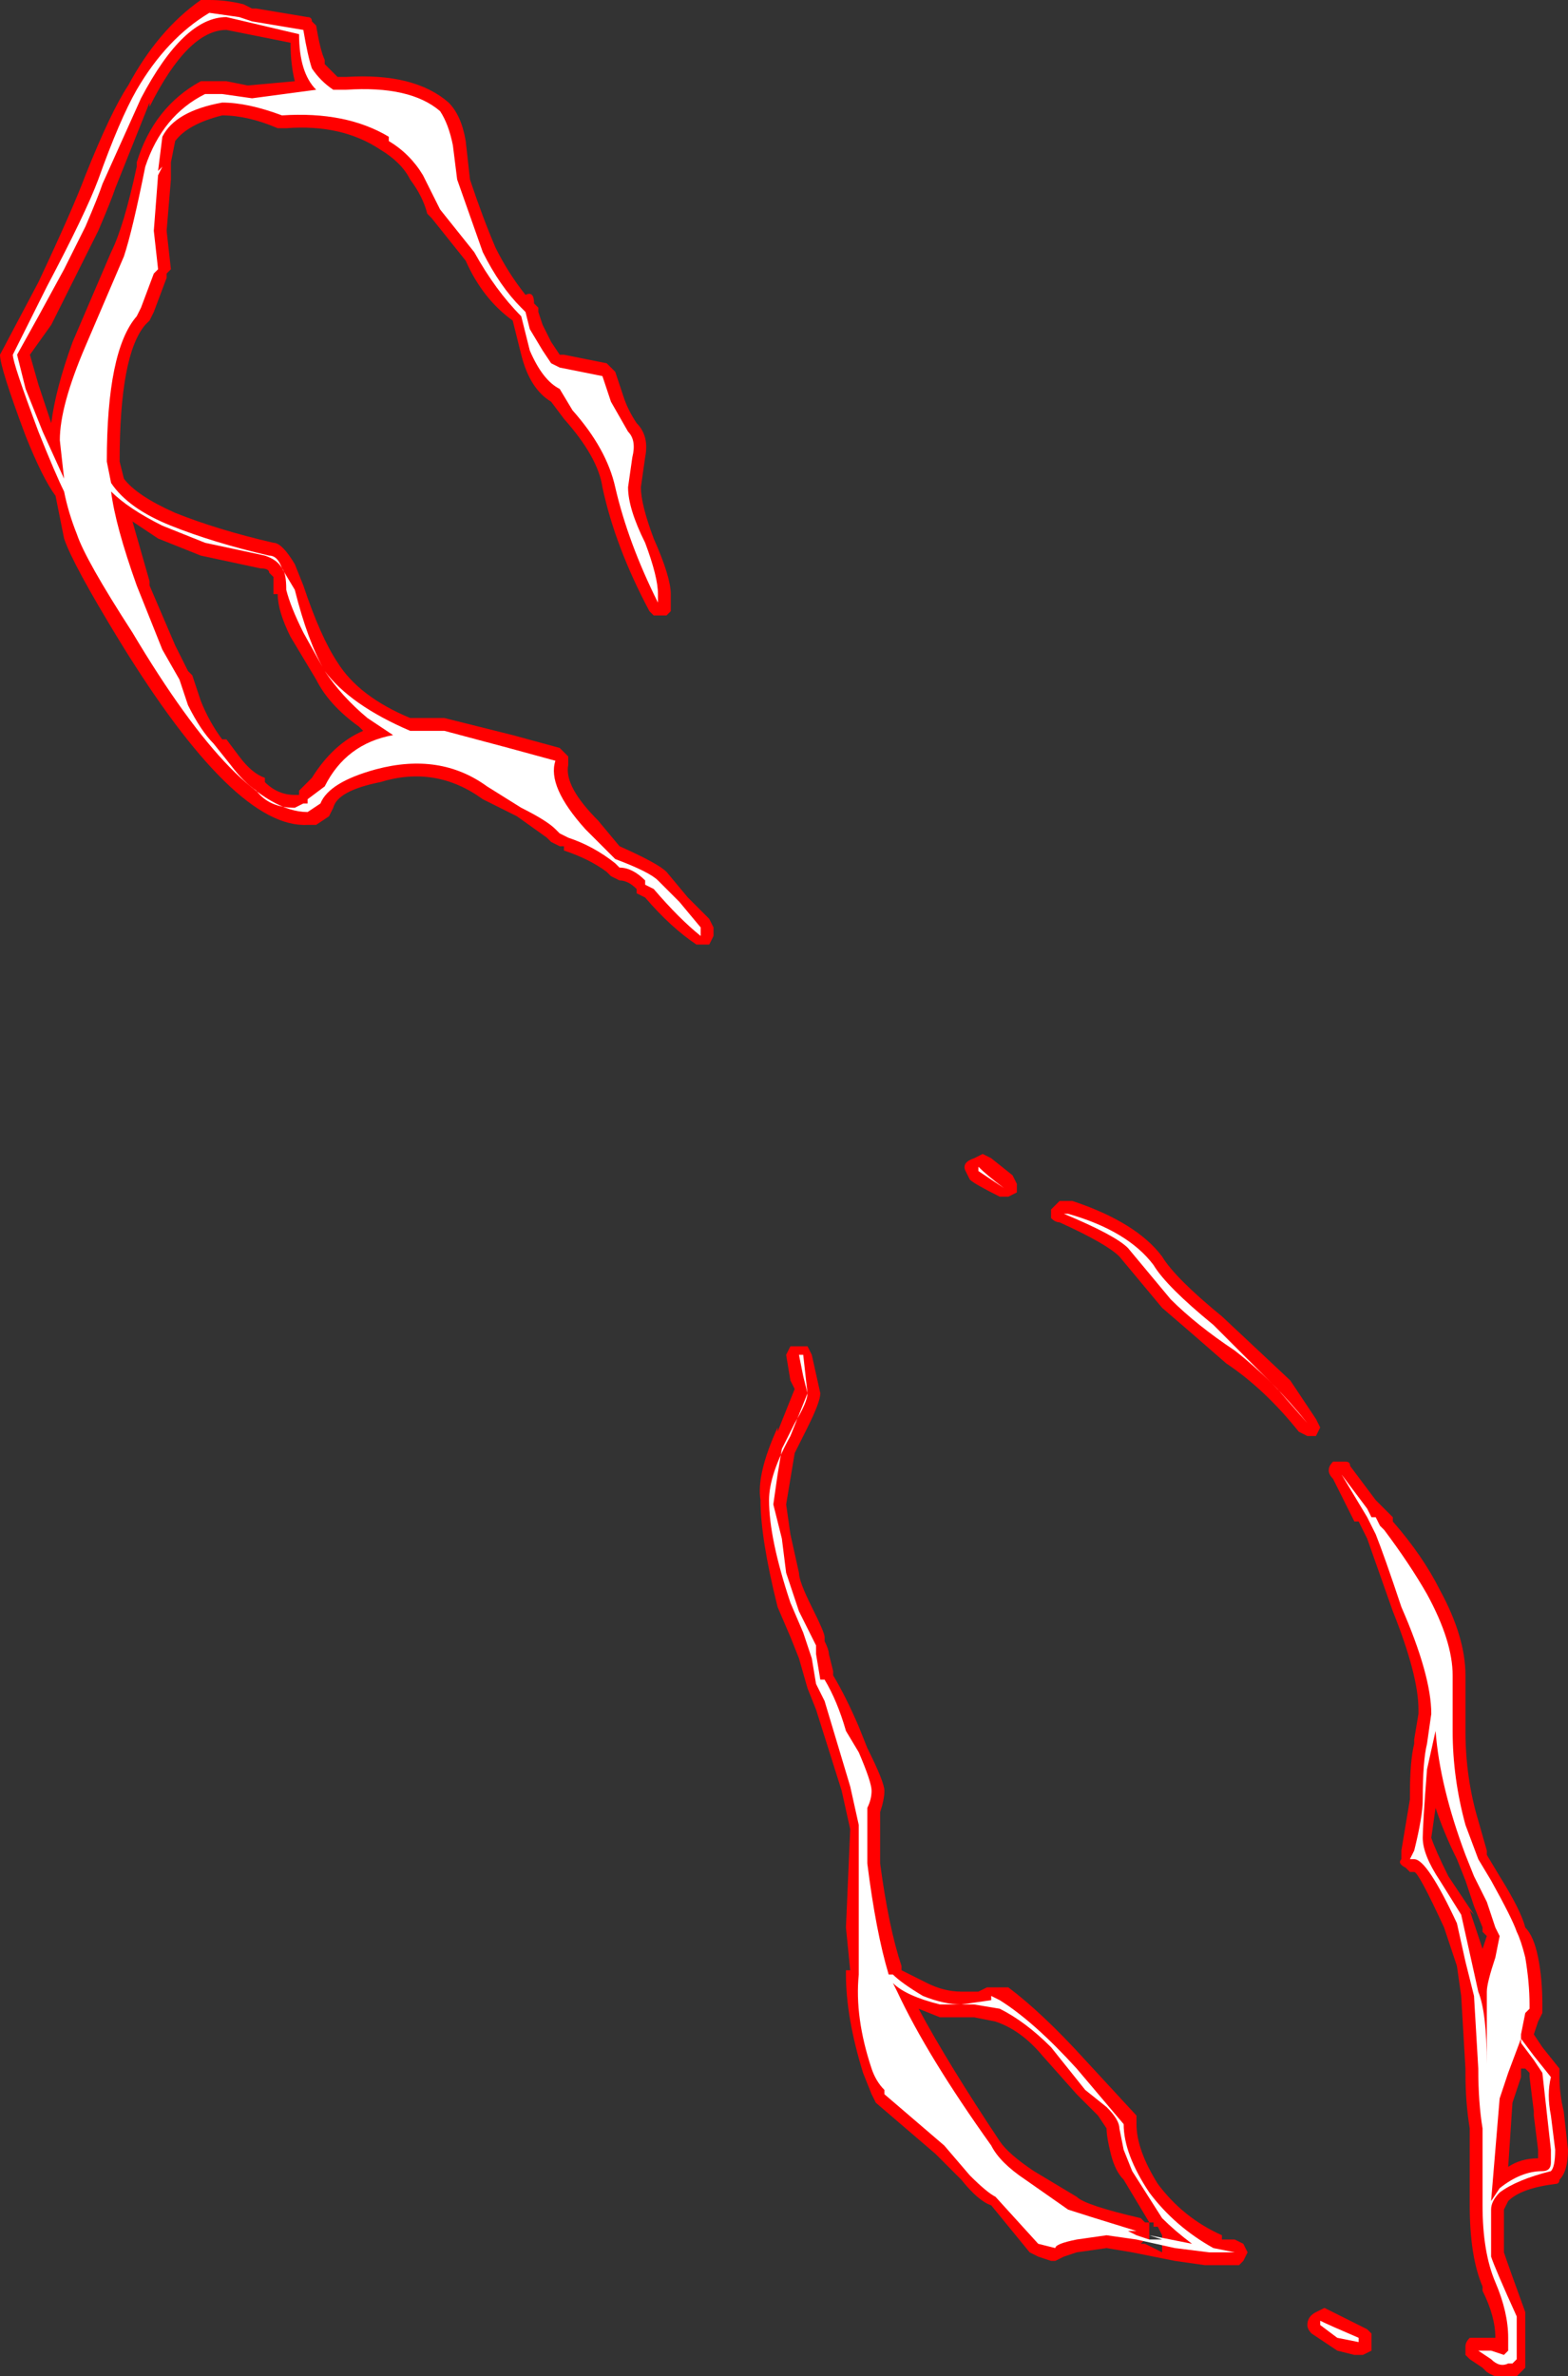 <?xml version="1.0" encoding="UTF-8" standalone="no"?>
<svg xmlns:ffdec="https://www.free-decompiler.com/flash" xmlns:xlink="http://www.w3.org/1999/xlink" ffdec:objectType="shape" height="27.8px" width="18.35px" xmlns="http://www.w3.org/2000/svg">
  <rect width="100%" height="100%" fill="#333333" stroke="none"/>
  <g transform="matrix(1.0, 0.0, 0.0, 1.0, 10.4, 16.05)">
    <path d="M1.9 -1.9 L2.0 -2.0 2.15 -2.0 Q2.9 -1.75 3.2 -1.35 3.35 -1.1 3.9 -0.65 L4.7 0.1 5.0 0.55 5.05 0.65 5.0 0.75 Q4.95 0.75 4.9 0.75 L4.8 0.7 Q4.4 0.2 3.95 -0.1 3.55 -0.45 3.2 -0.75 L2.7 -1.35 Q2.55 -1.5 2.0 -1.75 1.95 -1.75 1.9 -1.8 1.9 -1.85 1.9 -1.9 M1.5 -2.1 L1.4 -2.05 1.3 -2.05 Q1.0 -2.2 0.95 -2.25 L0.9 -2.35 Q0.85 -2.45 1.0 -2.5 L1.1 -2.55 1.2 -2.5 1.45 -2.3 1.5 -2.2 1.5 -2.1 M6.45 2.55 Q6.75 3.1 6.75 3.55 L6.75 4.2 Q6.75 4.75 6.9 5.25 L7.0 5.6 7.0 5.65 7.15 5.9 Q7.4 6.3 7.45 6.5 7.55 6.6 7.6 6.85 7.65 7.1 7.65 7.4 L7.65 7.5 7.6 7.6 7.55 7.75 7.65 7.9 7.85 8.15 7.85 8.25 Q7.85 8.45 7.9 8.65 L7.95 9.1 Q7.95 9.35 7.85 9.45 7.85 9.5 7.8 9.5 7.4 9.55 7.25 9.7 L7.2 9.8 Q7.2 10.2 7.2 10.3 7.25 10.45 7.45 11.0 L7.45 11.65 7.35 11.75 7.3 11.75 Q7.15 11.8 7.0 11.7 L6.95 11.65 6.8 11.55 6.75 11.5 6.75 11.4 Q6.75 11.35 6.8 11.3 L7.1 11.3 Q7.1 11.05 6.95 10.75 L6.95 10.7 Q6.8 10.35 6.8 9.75 L6.8 8.85 Q6.75 8.55 6.75 8.2 L6.75 8.15 6.7 7.3 6.65 6.95 6.5 6.5 Q6.2 5.85 6.15 5.85 L6.1 5.85 6.05 5.8 Q5.95 5.75 6.0 5.7 L6.0 5.6 6.1 5.0 6.1 4.95 Q6.1 4.55 6.15 4.35 L6.15 4.3 6.2 4.0 6.2 3.95 Q6.2 3.55 5.9 2.8 L5.6 1.95 5.5 1.75 5.45 1.75 5.2 1.25 Q5.15 1.2 5.15 1.15 5.15 1.1 5.2 1.05 5.25 1.05 5.35 1.05 5.4 1.05 5.4 1.1 L5.7 1.5 5.9 1.7 5.9 1.75 Q6.25 2.15 6.45 2.55 M6.65 5.7 Q6.5 5.4 6.4 5.1 L6.35 5.45 Q6.4 5.6 6.55 5.9 L6.85 6.35 6.8 6.3 6.95 6.75 7.0 6.6 6.95 6.55 6.95 6.5 6.85 6.25 6.75 5.95 6.65 5.7 M0.15 7.0 L0.45 7.15 Q0.65 7.25 0.85 7.25 L1.05 7.25 1.15 7.2 1.4 7.2 Q1.8 7.5 2.3 8.05 L2.9 8.7 2.9 8.8 Q2.9 9.1 3.15 9.5 3.45 9.9 3.9 10.1 L3.9 10.15 4.05 10.15 4.15 10.2 4.2 10.3 4.15 10.4 4.1 10.45 3.7 10.45 3.35 10.4 2.85 10.3 2.55 10.25 2.2 10.3 2.05 10.35 1.95 10.4 1.9 10.4 1.75 10.35 1.65 10.3 1.2 9.75 Q1.05 9.7 0.85 9.45 L0.55 9.15 -0.15 8.55 -0.2 8.45 -0.3 8.2 Q-0.5 7.55 -0.5 7.05 L-0.5 7.0 -0.45 7.0 -0.5 6.5 -0.45 5.35 -0.55 4.9 -0.85 3.95 -0.95 3.7 -1.05 3.35 -1.15 3.1 -1.3 2.75 Q-1.5 1.95 -1.5 1.5 -1.55 1.2 -1.3 0.65 L-1.3 0.7 -1.1 0.2 -1.15 0.1 -1.2 -0.2 -1.15 -0.3 -0.95 -0.3 -0.9 -0.2 -0.8 0.25 Q-0.8 0.35 -0.95 0.65 L-1.1 0.95 -1.2 1.55 -1.15 1.9 -1.05 2.35 Q-1.05 2.45 -0.9 2.75 -0.75 3.05 -0.75 3.1 L-0.75 3.15 Q-0.7 3.25 -0.7 3.3 L-0.65 3.5 -0.65 3.55 Q-0.5 3.8 -0.35 4.15 L-0.25 4.4 Q-0.05 4.8 -0.05 4.9 -0.05 5.0 -0.1 5.15 L-0.1 5.75 Q0.0 6.5 0.15 6.95 L0.15 7.0 M3.05 10.15 L3.0 10.15 2.95 10.2 3.0 10.2 3.2 10.3 3.2 10.1 3.15 10.0 3.1 10.0 3.1 9.95 3.05 9.95 2.75 9.45 Q2.65 9.35 2.6 9.15 2.55 8.95 2.55 8.85 L2.45 8.7 2.2 8.45 1.8 8.0 Q1.55 7.7 1.25 7.6 L1.0 7.55 0.6 7.55 0.35 7.45 Q0.7 8.1 1.3 9.0 1.4 9.15 1.7 9.35 L2.2 9.65 Q2.3 9.75 2.95 9.9 L3.0 9.95 3.05 9.95 3.05 10.15 M5.6 11.2 L5.65 11.25 5.65 11.45 5.55 11.5 5.45 11.5 5.25 11.45 4.95 11.25 Q4.9 11.2 4.9 11.15 4.9 11.05 5.0 11.0 L5.1 10.95 Q5.2 11.0 5.6 11.2 M7.45 8.15 L7.4 8.15 7.4 8.25 7.3 8.55 7.25 9.3 Q7.4 9.2 7.6 9.2 L7.6 9.1 7.55 8.7 7.55 8.65 7.5 8.25 7.5 8.2 7.45 8.15 M-7.95 -16.05 Q-7.75 -16.05 -7.55 -16.0 L-7.45 -15.95 -7.4 -15.95 -6.8 -15.85 Q-6.75 -15.85 -6.75 -15.8 L-6.7 -15.75 Q-6.65 -15.45 -6.6 -15.35 L-6.6 -15.3 -6.45 -15.15 -6.35 -15.15 Q-5.55 -15.2 -5.15 -14.85 -5.0 -14.7 -4.95 -14.4 L-4.9 -13.95 Q-4.75 -13.5 -4.6 -13.15 -4.45 -12.85 -4.25 -12.6 -4.15 -12.65 -4.15 -12.5 L-4.1 -12.45 -4.1 -12.4 -4.05 -12.25 -3.95 -12.05 -3.85 -11.9 -3.8 -11.9 -3.3 -11.8 -3.2 -11.7 -3.1 -11.4 Q-3.05 -11.25 -2.95 -11.1 -2.8 -10.95 -2.85 -10.7 L-2.9 -10.35 Q-2.9 -10.15 -2.75 -9.75 -2.55 -9.3 -2.55 -9.1 L-2.55 -8.9 -2.6 -8.85 Q-2.65 -8.85 -2.7 -8.85 L-2.75 -8.85 -2.8 -8.9 Q-3.2 -9.65 -3.35 -10.35 -3.4 -10.7 -3.8 -11.15 L-3.95 -11.35 Q-4.2 -11.5 -4.3 -11.9 L-4.4 -12.3 Q-4.75 -12.55 -4.95 -13.0 L-5.35 -13.5 -5.4 -13.55 Q-5.45 -13.75 -5.6 -13.95 -5.7 -14.15 -5.95 -14.3 -6.4 -14.6 -7.05 -14.55 L-7.15 -14.55 Q-7.5 -14.7 -7.8 -14.7 -8.2 -14.6 -8.35 -14.4 L-8.4 -14.15 -8.4 -13.95 -8.45 -13.35 -8.4 -12.9 -8.45 -12.85 -8.45 -12.8 -8.6 -12.4 -8.65 -12.3 -8.7 -12.25 Q-9.0 -11.9 -9.0 -10.65 L-8.95 -10.45 Q-8.8 -10.25 -8.35 -10.05 -7.85 -9.85 -7.2 -9.7 -7.1 -9.7 -6.95 -9.45 L-6.85 -9.2 Q-6.65 -8.6 -6.45 -8.3 -6.2 -7.9 -5.6 -7.65 L-5.2 -7.65 -4.4 -7.45 -3.85 -7.3 -3.75 -7.2 -3.75 -7.1 Q-3.8 -6.85 -3.4 -6.45 L-3.15 -6.15 Q-2.7 -5.95 -2.6 -5.85 L-2.35 -5.55 -2.1 -5.3 -2.05 -5.2 -2.05 -5.1 -2.1 -5.0 -2.25 -5.0 Q-2.55 -5.2 -2.85 -5.55 L-2.95 -5.6 -2.95 -5.65 Q-3.05 -5.75 -3.15 -5.75 L-3.25 -5.8 -3.3 -5.85 Q-3.5 -6.0 -3.8 -6.1 L-3.8 -6.15 -3.85 -6.15 -3.95 -6.2 -4.0 -6.25 -4.35 -6.5 -4.75 -6.7 Q-5.3 -7.1 -5.95 -6.9 -6.45 -6.8 -6.5 -6.6 L-6.55 -6.5 -6.7 -6.4 -6.8 -6.4 Q-7.65 -6.35 -9.0 -8.55 -9.55 -9.45 -9.65 -9.75 -9.7 -10.0 -9.75 -10.25 -9.9 -10.45 -10.1 -10.95 -10.4 -11.75 -10.4 -11.9 L-9.95 -12.75 Q-9.55 -13.6 -9.4 -14.0 -9.1 -14.75 -8.9 -15.05 -8.55 -15.7 -8.05 -16.05 L-7.95 -16.05 M-7.75 -15.1 L-7.5 -15.05 -6.95 -15.1 Q-7.0 -15.3 -7.0 -15.55 L-7.75 -15.7 Q-8.2 -15.7 -8.65 -14.8 L-8.65 -14.85 -9.05 -13.85 Q-9.1 -13.7 -9.25 -13.35 L-9.8 -12.25 -10.05 -11.9 -9.95 -11.55 -9.8 -11.1 Q-9.75 -11.5 -9.55 -12.05 L-9.1 -13.1 Q-8.95 -13.4 -8.8 -14.1 L-8.8 -14.15 Q-8.6 -14.8 -8.05 -15.1 L-7.75 -15.1 M-7.2 -9.1 L-7.2 -9.3 -7.25 -9.35 Q-7.25 -9.4 -7.35 -9.4 L-8.05 -9.55 Q-8.3 -9.65 -8.55 -9.75 L-8.85 -9.95 -8.65 -9.25 -8.65 -9.2 -8.35 -8.5 -8.2 -8.2 -8.15 -8.15 -8.05 -7.85 Q-7.95 -7.6 -7.8 -7.4 L-7.75 -7.4 -7.6 -7.2 Q-7.45 -7.0 -7.3 -6.95 L-7.3 -6.9 Q-7.15 -6.75 -6.95 -6.75 L-6.9 -6.75 -6.9 -6.8 -6.75 -6.95 Q-6.5 -7.35 -6.15 -7.5 L-6.2 -7.55 Q-6.55 -7.8 -6.7 -8.1 L-7.0 -8.6 Q-7.15 -8.9 -7.15 -9.1 L-7.2 -9.1" fill="#ff0000" fill-rule="evenodd" stroke="none"/>
    <path d="M1.05 -2.35 L1.05 -2.4 Q1.15 -2.3 1.35 -2.15 L1.05 -2.35 M2.1 -1.85 Q2.8 -1.65 3.1 -1.25 3.25 -1.0 3.8 -0.55 L4.55 0.2 4.9 0.6 Q4.5 0.1 4.05 -0.25 3.6 -0.55 3.3 -0.85 L2.8 -1.45 Q2.65 -1.6 2.05 -1.85 L2.1 -1.85 M6.3 2.6 Q6.6 3.15 6.6 3.55 L6.6 4.2 Q6.6 4.75 6.75 5.3 L6.9 5.7 7.05 5.95 Q7.3 6.4 7.35 6.55 7.4 6.65 7.45 6.85 7.5 7.15 7.5 7.4 L7.5 7.45 7.45 7.5 7.4 7.75 7.4 7.8 7.55 8.0 7.75 8.25 Q7.7 8.45 7.75 8.7 L7.8 9.1 Q7.8 9.3 7.75 9.35 7.35 9.45 7.15 9.6 7.05 9.7 7.05 9.8 7.05 10.25 7.05 10.35 7.1 10.5 7.35 11.05 L7.35 11.55 7.3 11.6 7.25 11.6 Q7.15 11.65 7.05 11.55 L6.9 11.45 7.05 11.45 7.2 11.5 7.25 11.45 7.25 11.3 Q7.25 11.0 7.1 10.65 6.95 10.3 6.95 9.75 L6.95 8.85 Q6.9 8.55 6.9 8.15 L6.85 7.3 6.75 6.9 6.65 6.45 Q6.3 5.7 6.15 5.7 L6.1 5.7 6.15 5.6 Q6.25 5.2 6.25 5.0 6.25 4.55 6.3 4.35 L6.35 4.0 Q6.35 3.55 6.0 2.75 5.8 2.15 5.7 1.9 L5.6 1.7 5.3 1.2 5.6 1.6 5.65 1.7 5.7 1.7 5.75 1.8 5.8 1.85 Q6.1 2.25 6.3 2.6 M6.3 4.65 Q6.25 5.3 6.25 5.45 6.25 5.65 6.45 5.95 L6.7 6.35 6.9 7.25 Q7.0 7.5 7.0 8.1 L7.0 7.25 Q7.0 7.15 7.1 6.85 L7.15 6.6 7.1 6.5 7.0 6.2 6.85 5.9 6.75 5.65 Q6.45 4.85 6.4 4.2 L6.3 4.65 M3.05 10.15 L3.2 10.15 3.05 10.1 3.55 10.2 Q3.35 10.05 3.2 9.9 L2.85 9.35 2.75 9.1 2.7 8.85 Q2.7 8.75 2.55 8.6 L2.3 8.4 1.9 7.9 Q1.6 7.6 1.3 7.45 L1.0 7.4 0.6 7.4 Q0.2 7.3 0.05 7.15 L0.1 7.25 Q0.45 8.0 1.2 9.05 1.3 9.25 1.6 9.45 L2.1 9.8 Q2.25 9.85 2.9 10.05 L2.8 10.05 2.9 10.1 3.05 10.15 M3.75 10.3 L3.35 10.25 2.9 10.15 2.55 10.1 2.2 10.15 Q1.95 10.2 1.95 10.25 L1.75 10.2 1.25 9.65 Q1.15 9.6 0.95 9.4 L0.65 9.05 -0.05 8.45 -0.05 8.4 Q-0.15 8.3 -0.2 8.15 -0.4 7.55 -0.35 7.05 L-0.35 5.3 -0.45 4.85 -0.75 3.85 -0.85 3.65 -0.9 3.35 -1.0 3.05 -1.15 2.7 Q-1.4 1.95 -1.4 1.5 -1.4 1.2 -1.15 0.75 L-0.95 0.25 -1.0 0.05 -1.05 -0.2 -1.0 -0.2 -0.95 0.25 Q-0.95 0.35 -1.1 0.6 L-1.25 0.9 -1.3 1.2 -1.35 1.55 -1.25 1.95 -1.2 2.35 -1.05 2.8 -0.85 3.2 -0.85 3.3 -0.8 3.6 -0.75 3.6 Q-0.6 3.85 -0.5 4.2 L-0.35 4.45 Q-0.2 4.8 -0.2 4.9 -0.2 5.0 -0.25 5.1 L-0.25 5.75 Q-0.15 6.55 0.0 7.05 L0.05 7.05 Q0.15 7.15 0.4 7.3 0.65 7.4 0.85 7.4 L1.2 7.35 1.2 7.3 1.3 7.35 Q1.7 7.6 2.2 8.15 L2.75 8.8 Q2.75 9.15 3.05 9.6 3.35 10.0 3.8 10.25 L4.05 10.3 3.75 10.3 M5.5 11.3 L5.5 11.35 5.25 11.3 5.05 11.15 5.05 11.1 Q5.15 11.15 5.5 11.3 M7.4 7.8 L7.25 8.2 7.15 8.5 7.05 9.7 7.15 9.55 Q7.4 9.35 7.65 9.35 7.75 9.35 7.75 9.25 L7.75 9.1 7.65 8.2 7.55 8.05 7.4 7.85 7.4 7.8 M-7.45 -15.8 L-6.85 -15.7 Q-6.8 -15.4 -6.75 -15.25 -6.65 -15.1 -6.5 -15.0 L-6.35 -15.0 Q-5.6 -15.05 -5.25 -14.75 -5.15 -14.6 -5.1 -14.35 L-5.05 -13.95 -4.75 -13.1 Q-4.55 -12.7 -4.3 -12.45 -4.3 -12.5 -4.3 -12.45 L-4.25 -12.4 -4.2 -12.2 -4.05 -11.95 -3.95 -11.8 -3.85 -11.75 -3.35 -11.65 -3.25 -11.35 -3.05 -11.0 Q-2.95 -10.9 -3.0 -10.7 L-3.05 -10.35 Q-3.05 -10.1 -2.85 -9.7 -2.7 -9.3 -2.7 -9.1 L-2.7 -9.0 Q-3.05 -9.7 -3.2 -10.35 -3.3 -10.8 -3.7 -11.25 L-3.85 -11.5 Q-4.05 -11.6 -4.2 -11.95 L-4.3 -12.35 Q-4.6 -12.65 -4.85 -13.1 L-5.25 -13.6 Q-5.35 -13.8 -5.45 -14.0 -5.6 -14.25 -5.85 -14.4 L-5.85 -14.45 Q-6.35 -14.75 -7.1 -14.7 -7.5 -14.85 -7.8 -14.85 -8.35 -14.75 -8.5 -14.45 L-8.55 -14.05 -8.5 -14.1 -8.55 -14.0 -8.6 -13.35 -8.55 -12.9 -8.6 -12.85 -8.75 -12.45 -8.8 -12.35 Q-9.15 -11.95 -9.15 -10.65 L-9.1 -10.4 Q-8.9 -10.1 -8.4 -9.9 -7.9 -9.7 -7.25 -9.55 -7.15 -9.55 -7.1 -9.4 L-6.95 -9.15 Q-6.8 -8.55 -6.6 -8.2 -6.3 -7.8 -5.6 -7.5 L-5.2 -7.5 -4.45 -7.3 -3.9 -7.15 Q-4.0 -6.85 -3.55 -6.35 L-3.2 -6.0 Q-2.8 -5.85 -2.7 -5.75 L-2.45 -5.5 -2.2 -5.2 -2.2 -5.1 Q-2.45 -5.3 -2.75 -5.65 L-2.85 -5.7 -2.85 -5.75 Q-3.0 -5.9 -3.15 -5.9 L-3.2 -5.95 Q-3.45 -6.15 -3.75 -6.25 L-3.85 -6.3 -3.9 -6.35 Q-4.0 -6.45 -4.3 -6.6 L-4.7 -6.85 Q-5.25 -7.25 -6.0 -7.05 -6.55 -6.9 -6.65 -6.65 L-6.8 -6.55 Q-7.6 -6.55 -8.85 -8.65 -9.4 -9.5 -9.5 -9.8 -9.6 -10.05 -9.65 -10.3 -9.75 -10.5 -9.95 -11.0 -10.25 -11.8 -10.25 -11.9 L-9.85 -12.7 Q-9.4 -13.55 -9.25 -13.95 -9.0 -14.65 -8.8 -15.0 -8.45 -15.6 -7.95 -15.9 L-7.6 -15.85 -7.45 -15.8 M-7.8 -14.95 L-7.45 -14.9 -6.7 -15.0 Q-6.9 -15.2 -6.9 -15.65 L-7.75 -15.85 Q-8.25 -15.85 -8.75 -14.9 L-9.2 -13.9 Q-9.25 -13.75 -9.4 -13.4 L-9.65 -12.9 -9.95 -12.35 -10.2 -11.9 -10.1 -11.5 -9.9 -11.0 -9.65 -10.45 -9.7 -10.9 Q-9.7 -11.3 -9.4 -12.0 L-8.95 -13.05 Q-8.85 -13.35 -8.7 -14.1 -8.5 -14.7 -8.0 -14.95 L-7.8 -14.95 M-9.1 -10.3 Q-9.05 -9.9 -8.8 -9.2 L-8.5 -8.45 -8.3 -8.1 -8.2 -7.8 Q-8.05 -7.5 -7.9 -7.35 L-7.7 -7.1 Q-7.55 -6.9 -7.4 -6.8 -7.25 -6.6 -6.95 -6.6 L-6.85 -6.65 -6.8 -6.65 -6.8 -6.7 -6.6 -6.85 Q-6.35 -7.35 -5.8 -7.45 L-6.1 -7.65 Q-6.4 -7.9 -6.6 -8.2 L-6.85 -8.65 Q-7.0 -8.95 -7.05 -9.15 -7.05 -9.35 -7.1 -9.4 -7.15 -9.5 -7.3 -9.55 L-8.0 -9.7 Q-8.25 -9.8 -8.5 -9.9 -8.9 -10.1 -9.1 -10.3" fill="#ffffff" fill-rule="evenodd" stroke="none"/>
  </g>
</svg>
